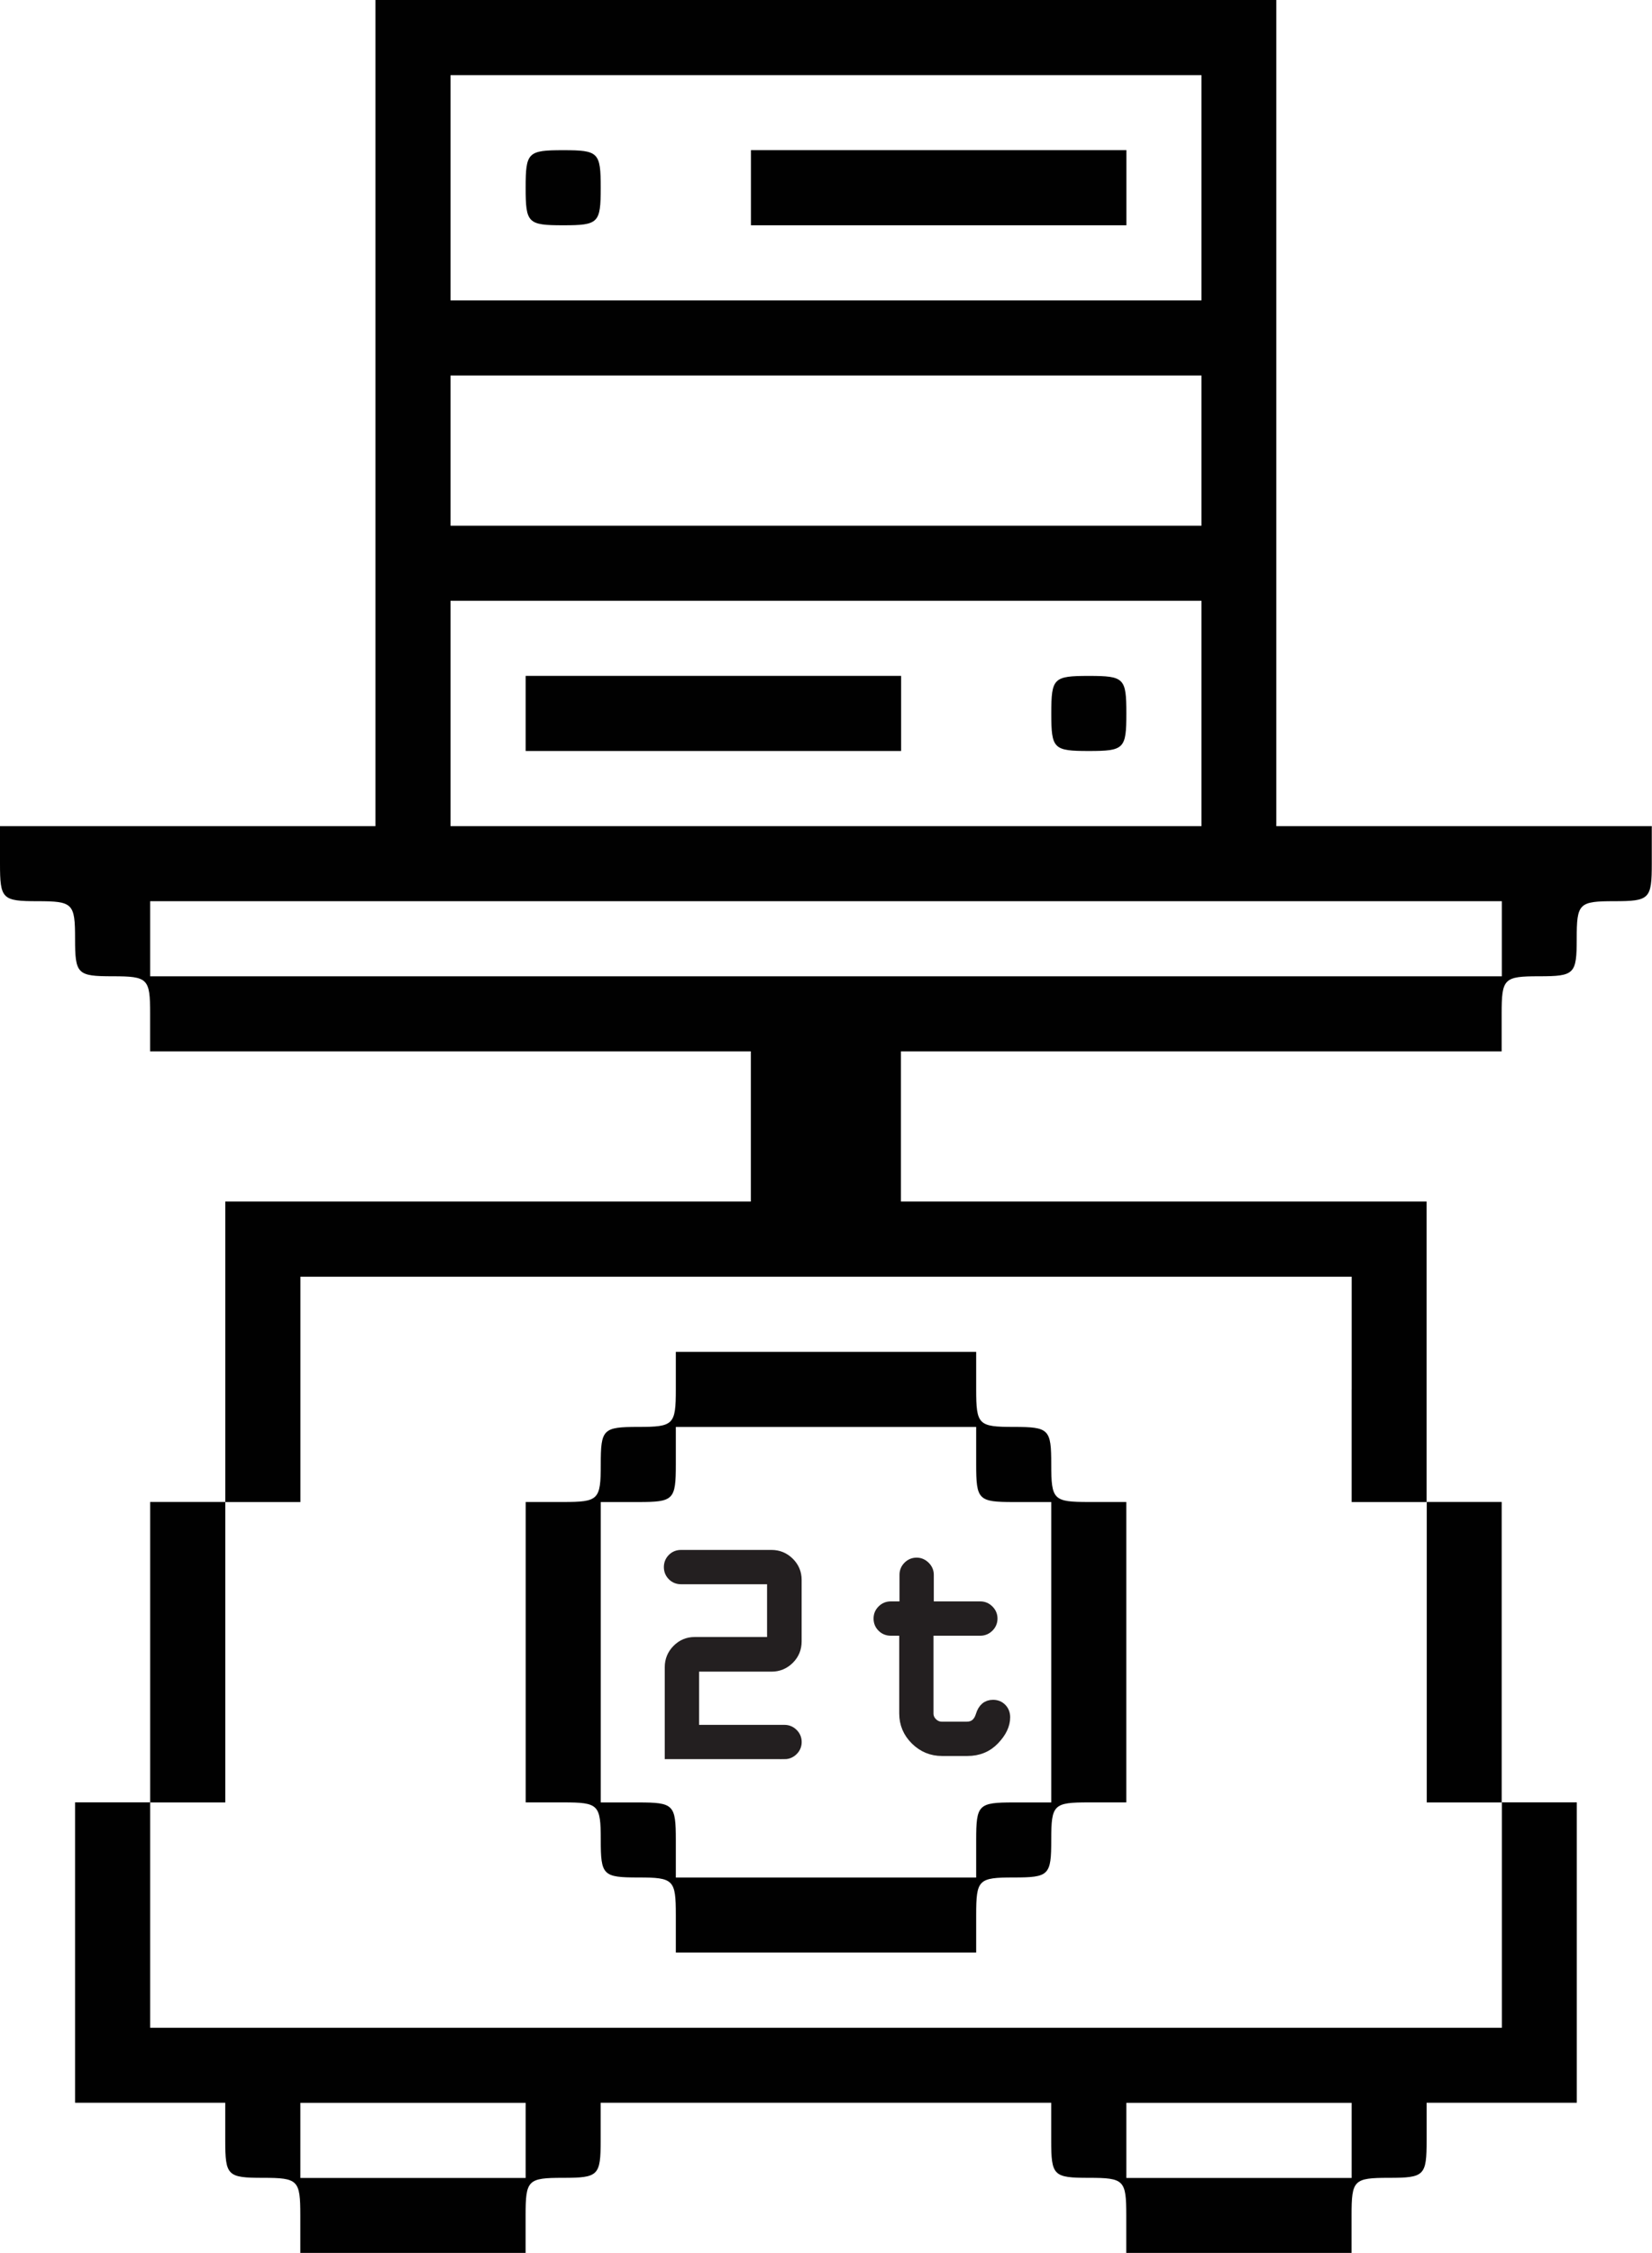<?xml version="1.0" encoding="UTF-8"?>
<svg id="Layer_2" xmlns="http://www.w3.org/2000/svg" viewBox="0 0 368.84 502.97">
  <defs>
    <style>
      .cls-1 {
        fill: #231f20;
        stroke: #231f20;
        stroke-miterlimit: 10;
        stroke-width: 2px;
      }

      .cls-2 {
        fill: #010101;
      }
    </style>
  </defs>
  <g id="Layer_1-2" data-name="Layer_1">
    <g>
      <path class="cls-2" d="M83.83,92.21v92.21H0v8.38c0,7.9.48,8.38,8.38,8.38s8.38.48,8.38,8.38.48,8.38,8.38,8.38,8.38.48,8.38,8.38v8.38h134.12v33.53H50.3v67.06h-16.77v67.06h-16.77v67.06h33.53v8.38c0,7.9.48,8.38,8.38,8.38s8.38.48,8.38,8.38v8.38h50.3v-8.38c0-7.9.48-8.38,8.38-8.38s8.38-.48,8.38-8.38v-8.38h100.59v8.38c0,7.9.48,8.38,8.38,8.38s8.38.48,8.38,8.38v8.38h50.3v-8.38c0-7.9.48-8.38,8.38-8.38s8.38-.48,8.38-8.38v-8.38h33.53v-67.06h-16.77v-67.06h-16.77v-67.06h-117.36v-33.53h134.12v-8.38c0-7.9.48-8.38,8.38-8.38s8.38-.48,8.38-8.38.48-8.38,8.38-8.38,8.38-.48,8.38-8.38v-8.38h-83.83V0H83.83v92.21ZM268.25,41.91v25.15H100.59V16.77h167.66v25.15ZM268.25,100.59v16.77H100.59v-33.53h167.66v16.77ZM268.25,159.27v25.15H100.59v-50.3h167.66v25.15ZM335.31,209.57v8.38H33.53v-16.77h301.78v8.38ZM301.78,310.16v25.15h16.77v67.06h16.77v50.3H33.53v-50.3h16.77v-67.06h16.77v-50.3h234.72v25.15ZM117.36,477.82v8.38h-50.3v-16.77h50.3v8.38ZM301.78,477.82v8.38h-50.3v-16.77h50.3v8.38Z"/>
      <path class="cls-2" d="M117.36,41.91c0,7.9.48,8.38,8.38,8.38s8.38-.48,8.38-8.38-.48-8.38-8.38-8.38-8.38.48-8.38,8.38Z"/>
      <path class="cls-2" d="M167.66,41.91v8.38h83.83v-16.77h-83.83v8.38Z"/>
      <path class="cls-2" d="M117.36,159.27v8.38h83.83v-16.77h-83.83v8.38Z"/>
      <path class="cls-2" d="M234.72,159.27c0,7.9.48,8.38,8.38,8.38s8.38-.48,8.38-8.38-.48-8.38-8.38-8.38-8.38.48-8.38,8.38Z"/>
      <path class="cls-2" d="M150.89,310.16c0,7.9-.48,8.38-8.38,8.38s-8.38.48-8.38,8.38-.48,8.38-8.38,8.38h-8.38v67.06h8.38c7.9,0,8.38.48,8.38,8.38s.48,8.38,8.38,8.38,8.38.48,8.38,8.38v8.38h67.06v-8.38c0-7.9.48-8.38,8.38-8.38s8.38-.48,8.38-8.38.48-8.38,8.38-8.38h8.38v-67.06h-8.38c-7.9,0-8.38-.48-8.38-8.38s-.48-8.38-8.38-8.38-8.38-.48-8.38-8.38v-8.38h-67.06v8.38ZM217.95,326.93c0,7.9.48,8.38,8.38,8.38h8.38v67.06h-8.38c-7.9,0-8.38.48-8.38,8.38v8.38h-67.06v-8.38c0-7.9-.48-8.38-8.38-8.38h-8.38v-67.06h8.38c7.9,0,8.38-.48,8.38-8.38v-8.38h67.06v8.38Z"/>
    </g>
    <path class="cls-1" d="M175.16,391.7h-25.74v-19.54c0-1.57.56-2.92,1.67-4.04,1.11-1.12,2.44-1.68,3.99-1.68h17.18v-13.78h-20.21c-.81,0-1.48-.28-2.02-.83-.54-.55-.81-1.22-.81-2s.27-1.45.81-2,1.21-.83,2.02-.83h20.21c1.57,0,2.92.56,4.04,1.67,1.12,1.11,1.68,2.44,1.68,3.99v13.78c0,1.59-.56,2.95-1.68,4.06-1.12,1.11-2.47,1.67-4.04,1.67h-17.18v13.88h20.08c.76,0,1.43.28,1.99.83.56.55.84,1.22.84,2s-.28,1.45-.84,2-1.22.83-1.99.83Z"/>
    <path class="cls-1" d="M215.99,391h-5.66c-2.34,0-4.35-.83-6.03-2.49-1.68-1.66-2.53-3.66-2.53-6v-18.36h-2.9c-.79,0-1.45-.27-2-.81-.55-.54-.83-1.21-.83-2.02s.28-1.45.83-2,1.22-.83,2-.83h2.96v-6.94c0-.79.28-1.45.83-2s1.22-.83,2-.83c.74,0,1.4.28,1.97.84.57.56.86,1.22.86,1.99v6.94h11.39c.76,0,1.43.28,1.99.84.56.56.84,1.22.84,1.99s-.28,1.45-.84,2c-.56.55-1.22.83-1.99.83h-11.46v18.36c0,.76.29,1.43.86,1.99.57.56,1.25.84,2.04.84h5.53c1.5,0,2.5-.81,3-2.44.49-1.63,1.45-2.44,2.86-2.44.83,0,1.51.28,2.04.83.53.55.79,1.24.79,2.07,0,1.71-.8,3.41-2.41,5.1-1.61,1.7-3.66,2.54-6.15,2.54Z"/>
  </g>
</svg>